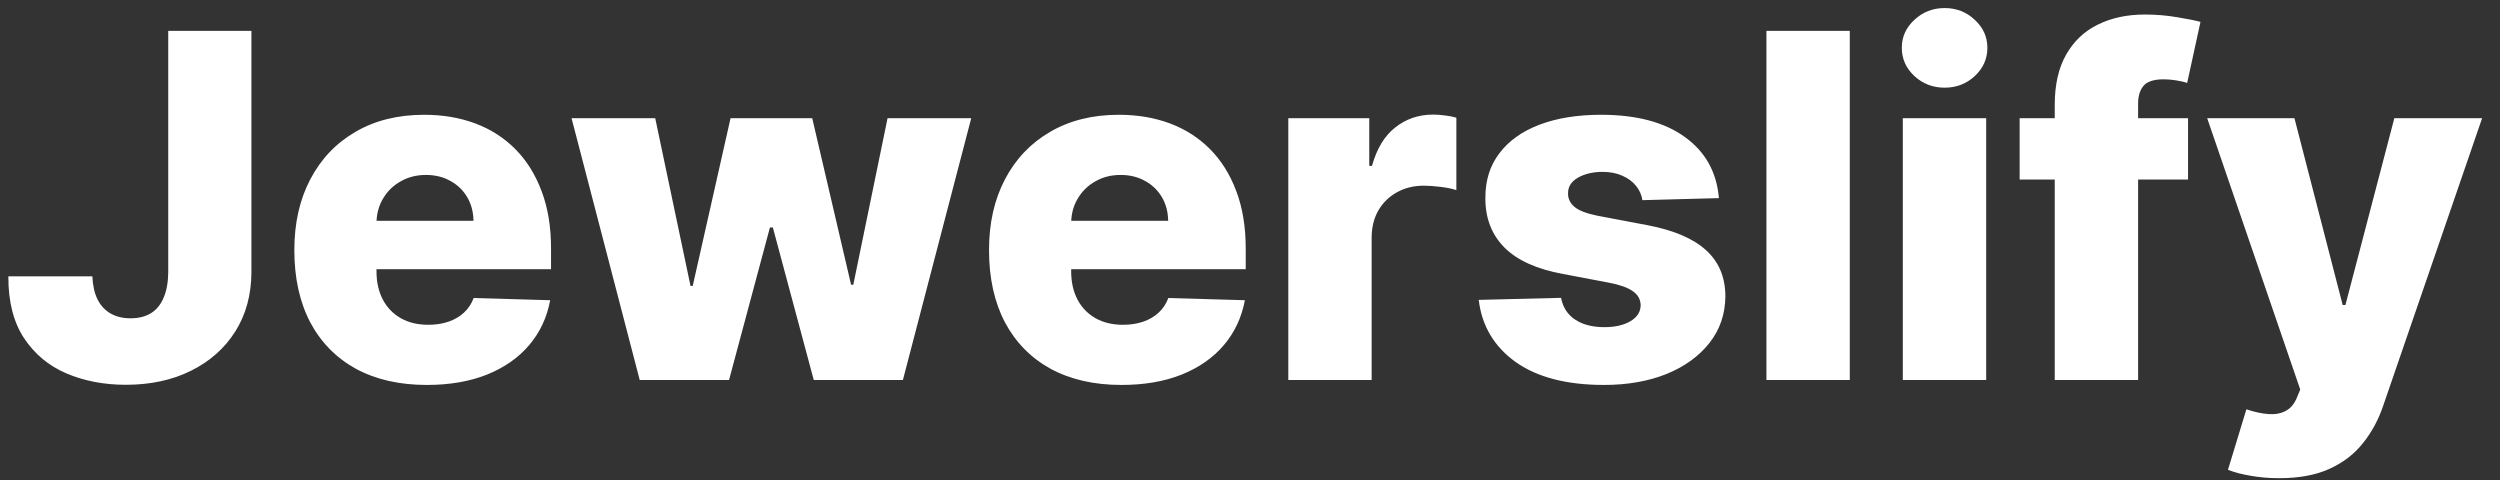 <svg width="125" height="24" viewBox="0 0 125 24" fill="none" xmlns="http://www.w3.org/2000/svg">
<rect x="0" y="0" width="125" height="24" fill="#333333" stroke="none"/>
<path d="M8.412 1.545H12.571V13.614C12.565 14.744 12.296 15.733 11.761 16.579C11.227 17.421 10.489 18.074 9.545 18.54C8.608 19.006 7.523 19.239 6.29 19.239C5.199 19.239 4.207 19.048 3.315 18.668C2.429 18.287 1.722 17.696 1.193 16.895C0.67 16.094 0.412 15.068 0.418 13.818H4.619C4.636 14.267 4.722 14.651 4.875 14.969C5.034 15.281 5.253 15.517 5.531 15.676C5.81 15.835 6.142 15.915 6.528 15.915C6.932 15.915 7.273 15.829 7.551 15.659C7.83 15.483 8.04 15.224 8.182 14.883C8.33 14.543 8.406 14.119 8.412 13.614V1.545ZM21.339 19.247C19.97 19.247 18.788 18.977 17.793 18.438C16.805 17.892 16.043 17.116 15.509 16.111C14.981 15.099 14.717 13.898 14.717 12.506C14.717 11.153 14.984 9.972 15.518 8.96C16.052 7.943 16.805 7.153 17.776 6.591C18.748 6.023 19.893 5.739 21.211 5.739C22.143 5.739 22.995 5.884 23.768 6.173C24.541 6.463 25.208 6.892 25.771 7.46C26.333 8.028 26.771 8.73 27.083 9.565C27.396 10.395 27.552 11.347 27.552 12.421V13.46H16.174V11.04H23.674C23.668 10.597 23.563 10.202 23.359 9.855C23.154 9.509 22.873 9.239 22.515 9.045C22.163 8.847 21.756 8.747 21.296 8.747C20.83 8.747 20.413 8.852 20.043 9.062C19.674 9.267 19.381 9.548 19.166 9.906C18.95 10.258 18.836 10.659 18.825 11.108V13.571C18.825 14.105 18.93 14.574 19.14 14.977C19.35 15.375 19.648 15.685 20.035 15.906C20.421 16.128 20.881 16.239 21.416 16.239C21.785 16.239 22.12 16.188 22.421 16.085C22.722 15.983 22.981 15.832 23.197 15.633C23.413 15.435 23.575 15.19 23.683 14.901L27.509 15.011C27.35 15.869 27.001 16.616 26.461 17.253C25.927 17.884 25.225 18.375 24.356 18.727C23.486 19.074 22.481 19.247 21.339 19.247ZM31.986 19L28.577 5.909H32.761L34.526 14.296H34.636L36.528 5.909H40.611L42.554 14.236H42.665L44.378 5.909H48.562L45.145 19H40.688L38.642 11.372H38.497L36.452 19H31.986ZM56.073 19.247C54.704 19.247 53.522 18.977 52.528 18.438C51.539 17.892 50.778 17.116 50.244 16.111C49.715 15.099 49.451 13.898 49.451 12.506C49.451 11.153 49.718 9.972 50.252 8.96C50.786 7.943 51.539 7.153 52.511 6.591C53.482 6.023 54.627 5.739 55.945 5.739C56.877 5.739 57.729 5.884 58.502 6.173C59.275 6.463 59.943 6.892 60.505 7.46C61.068 8.028 61.505 8.73 61.818 9.565C62.13 10.395 62.286 11.347 62.286 12.421V13.46H50.908V11.04H58.408C58.403 10.597 58.298 10.202 58.093 9.855C57.889 9.509 57.607 9.239 57.249 9.045C56.897 8.847 56.491 8.747 56.031 8.747C55.565 8.747 55.147 8.852 54.778 9.062C54.408 9.267 54.116 9.548 53.9 9.906C53.684 10.258 53.57 10.659 53.559 11.108V13.571C53.559 14.105 53.664 14.574 53.874 14.977C54.084 15.375 54.383 15.685 54.769 15.906C55.156 16.128 55.616 16.239 56.15 16.239C56.519 16.239 56.854 16.188 57.156 16.085C57.457 15.983 57.715 15.832 57.931 15.633C58.147 15.435 58.309 15.19 58.417 14.901L62.244 15.011C62.084 15.869 61.735 16.616 61.195 17.253C60.661 17.884 59.959 18.375 59.09 18.727C58.221 19.074 57.215 19.247 56.073 19.247ZM64.415 19V5.909H68.463V8.295H68.599C68.838 7.432 69.227 6.79 69.767 6.369C70.307 5.943 70.935 5.73 71.651 5.73C71.844 5.73 72.043 5.744 72.247 5.773C72.452 5.795 72.642 5.832 72.818 5.884V9.506C72.619 9.438 72.358 9.384 72.034 9.344C71.716 9.304 71.432 9.284 71.182 9.284C70.688 9.284 70.242 9.395 69.844 9.616C69.452 9.832 69.142 10.136 68.915 10.528C68.693 10.915 68.582 11.369 68.582 11.892V19H64.415ZM85.945 9.906L82.119 10.008C82.079 9.736 81.971 9.494 81.795 9.284C81.619 9.068 81.388 8.901 81.104 8.781C80.826 8.656 80.502 8.594 80.133 8.594C79.65 8.594 79.238 8.69 78.897 8.884C78.562 9.077 78.397 9.338 78.403 9.668C78.397 9.923 78.499 10.145 78.71 10.332C78.925 10.52 79.309 10.671 79.86 10.784L82.383 11.261C83.69 11.511 84.661 11.926 85.298 12.506C85.94 13.085 86.263 13.852 86.269 14.807C86.263 15.704 85.996 16.486 85.468 17.151C84.945 17.815 84.229 18.332 83.32 18.702C82.411 19.065 81.371 19.247 80.201 19.247C78.332 19.247 76.857 18.864 75.778 18.097C74.704 17.324 74.09 16.29 73.937 14.994L78.053 14.892C78.144 15.369 78.38 15.733 78.761 15.983C79.141 16.233 79.627 16.358 80.218 16.358C80.752 16.358 81.187 16.259 81.522 16.06C81.857 15.861 82.028 15.597 82.033 15.267C82.028 14.972 81.897 14.736 81.641 14.56C81.386 14.378 80.985 14.236 80.44 14.133L78.156 13.699C76.843 13.46 75.866 13.02 75.224 12.378C74.582 11.73 74.263 10.906 74.269 9.906C74.263 9.031 74.496 8.284 74.968 7.665C75.44 7.04 76.11 6.562 76.979 6.233C77.849 5.903 78.874 5.739 80.056 5.739C81.829 5.739 83.227 6.111 84.249 6.855C85.272 7.594 85.837 8.611 85.945 9.906ZM92.489 1.545V19H88.321V1.545H92.489ZM95.141 19V5.909H99.309V19H95.141ZM97.229 4.384C96.644 4.384 96.141 4.19 95.721 3.804C95.3 3.412 95.09 2.94 95.09 2.389C95.09 1.844 95.3 1.378 95.721 0.991C96.141 0.599 96.644 0.403 97.229 0.403C97.82 0.403 98.323 0.599 98.738 0.991C99.158 1.378 99.369 1.844 99.369 2.389C99.369 2.94 99.158 3.412 98.738 3.804C98.323 4.19 97.82 4.384 97.229 4.384ZM109.402 5.909V8.977H100.982V5.909H109.402ZM102.737 19V5.244C102.737 4.233 102.928 3.395 103.308 2.73C103.689 2.06 104.217 1.56 104.893 1.23C105.57 0.895 106.351 0.727 107.237 0.727C107.817 0.727 108.362 0.773 108.874 0.864C109.391 0.949 109.774 1.026 110.024 1.094L109.359 4.145C109.206 4.094 109.018 4.051 108.797 4.017C108.581 3.983 108.376 3.966 108.183 3.966C107.695 3.966 107.359 4.074 107.178 4.29C106.996 4.506 106.905 4.801 106.905 5.176V19H102.737ZM113.955 23.909C113.455 23.909 112.984 23.869 112.54 23.79C112.097 23.716 111.717 23.616 111.398 23.491L112.319 20.466C112.728 20.602 113.097 20.682 113.427 20.704C113.762 20.727 114.049 20.673 114.288 20.543C114.532 20.418 114.719 20.193 114.85 19.869L115.012 19.477L110.359 5.909H114.722L117.134 15.25H117.271L119.717 5.909H124.106L119.171 20.253C118.933 20.969 118.594 21.599 118.157 22.145C117.725 22.696 117.165 23.128 116.478 23.44C115.796 23.753 114.955 23.909 113.955 23.909Z" fill="white"/>
</svg>
